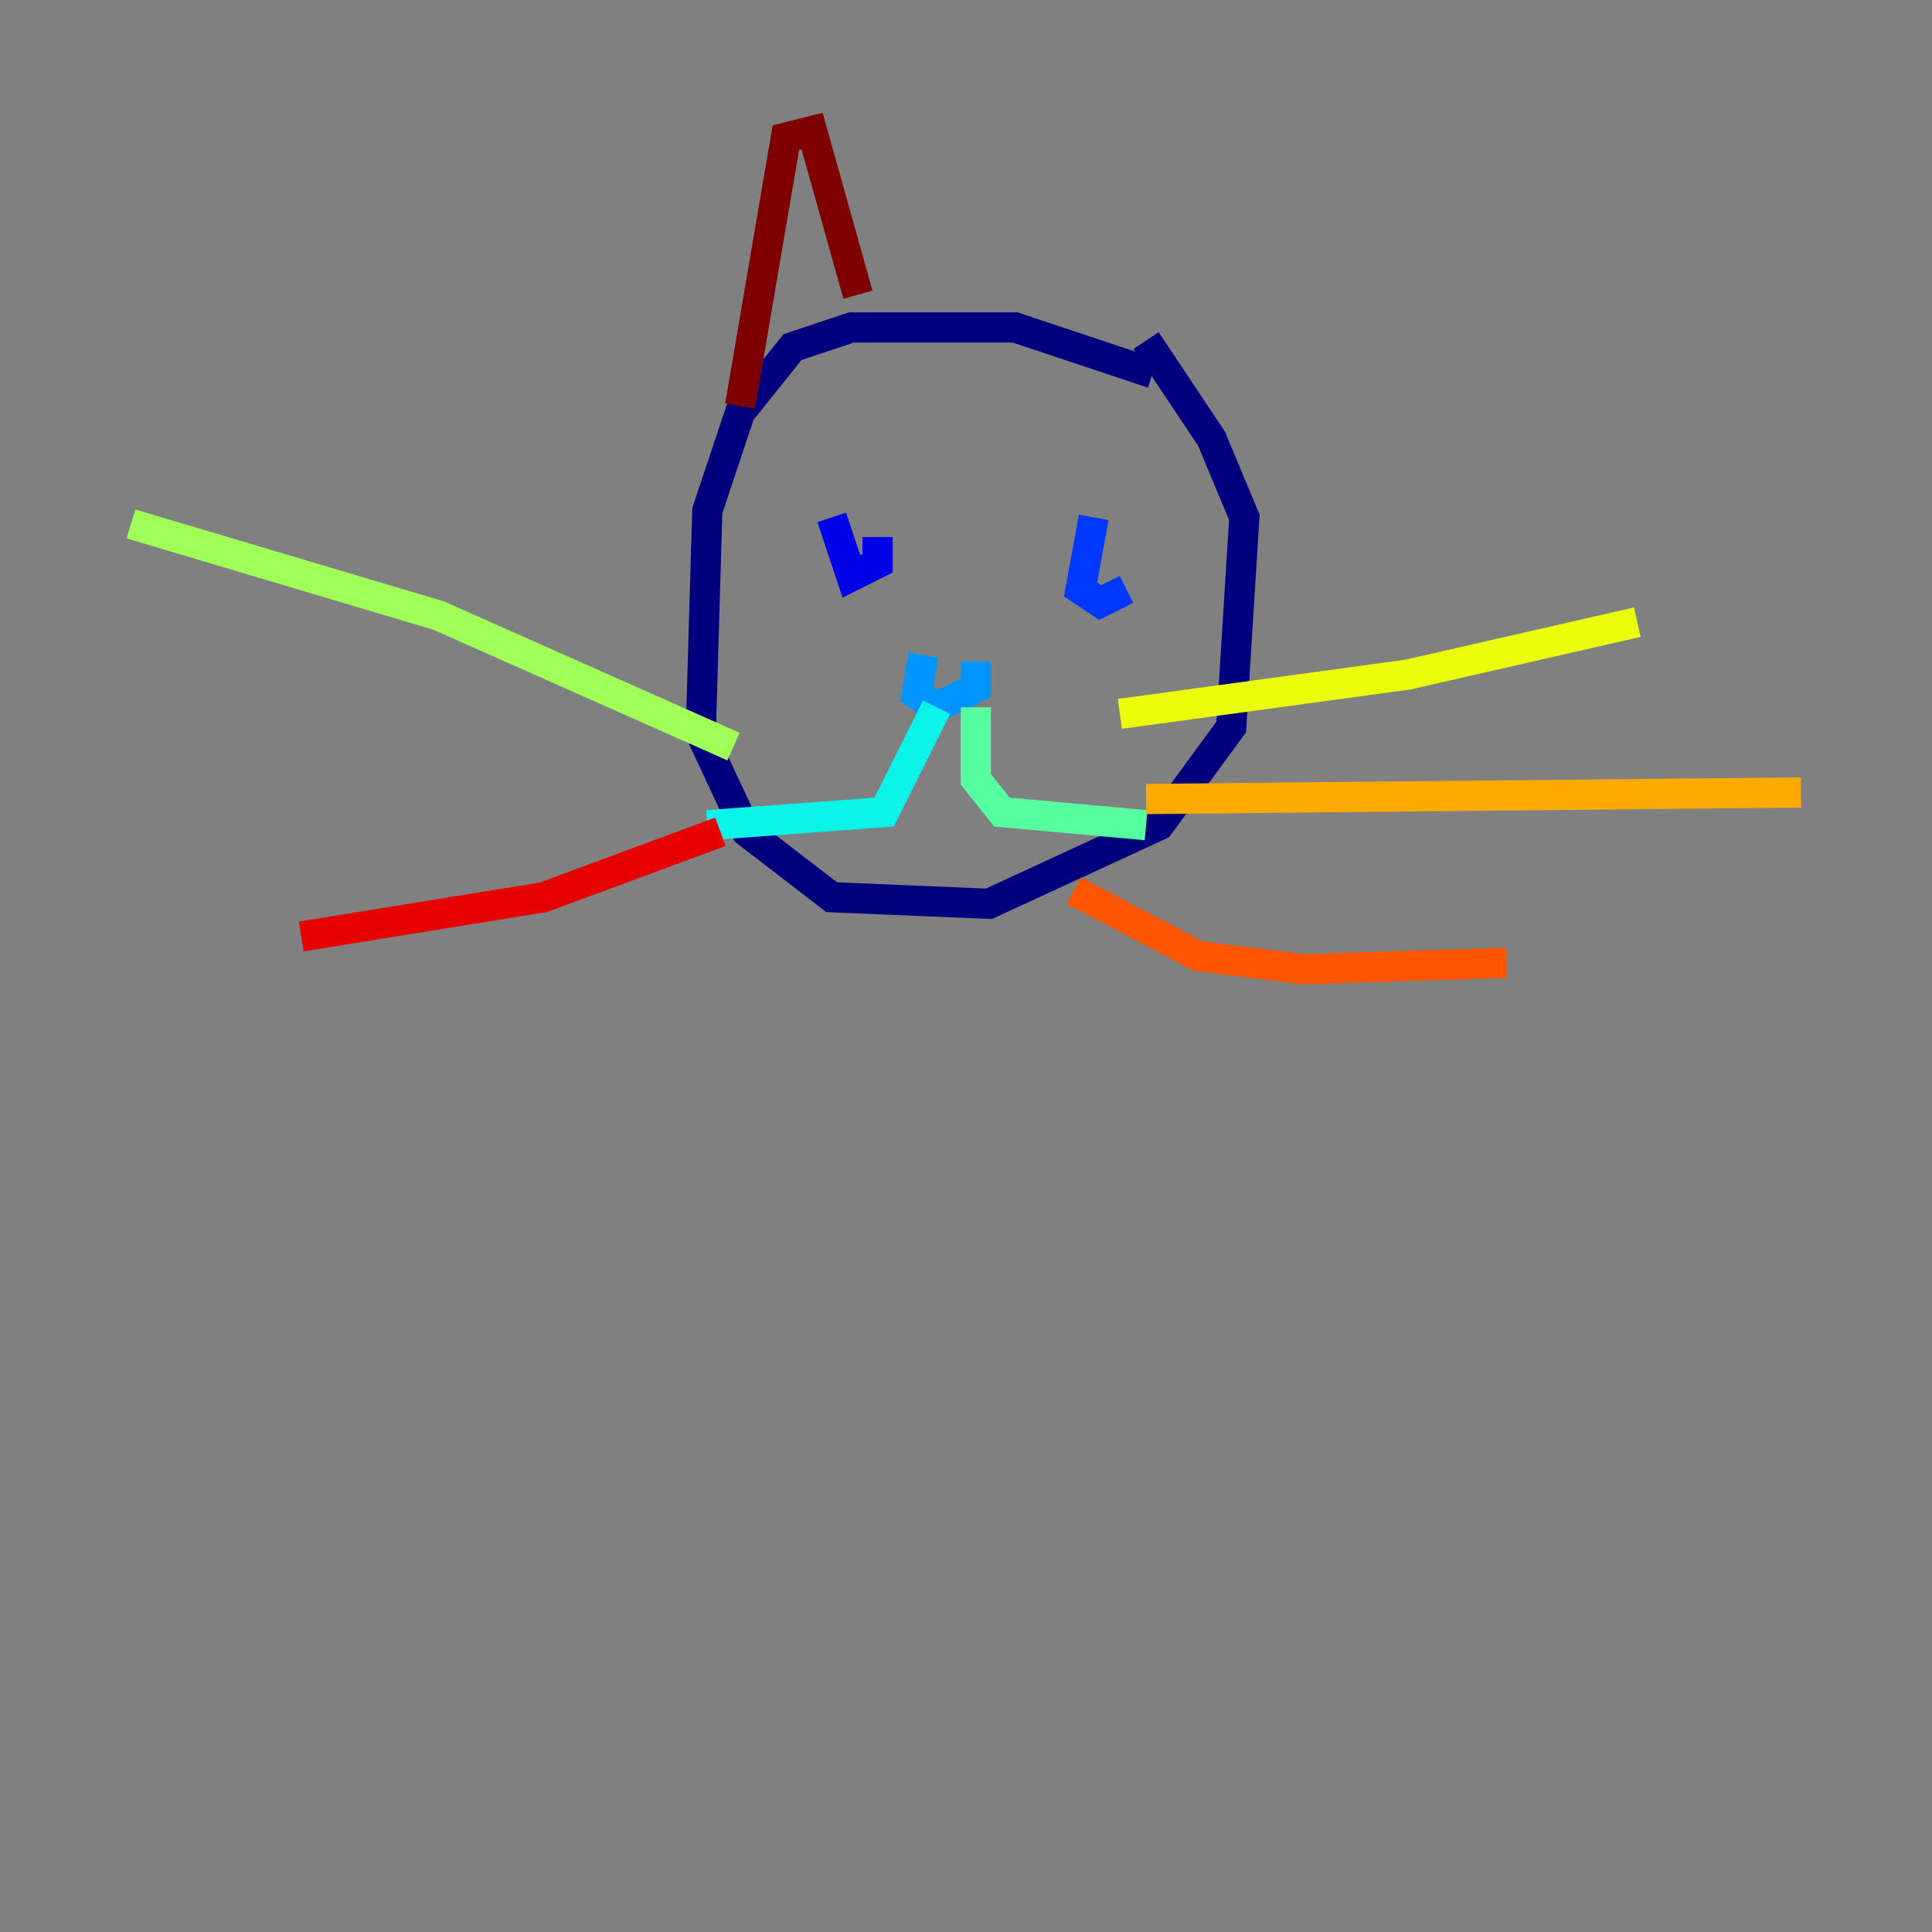 <?xml version="1.0" encoding="utf-8" ?>
<svg baseProfile="tiny" height="128" version="1.2" viewBox="0,0,128,128" width="128" xmlns="http://www.w3.org/2000/svg" xmlns:ev="http://www.w3.org/2001/xml-events" xmlns:xlink="http://www.w3.org/1999/xlink"><rect x="0" y="0" width="128" height="128" fill="#808080" stroke="none"/><defs /><polyline fill="none" points="76.366,24.732 67.254,21.695 56.407,21.695 52.502,22.997 49.031,27.336 46.861,33.844 46.427,48.597 49.464,55.105 55.105,59.444 65.519,59.878 76.8,54.671 81.573,48.163 82.441,34.278 80.271,29.071 75.932,22.563" stroke="#00007f" stroke-width="2" /><polyline fill="none" points="55.105,34.278 56.407,38.183 58.142,37.315 58.142,35.58" stroke="#0000e8" stroke-width="2" /><polyline fill="none" points="72.461,34.278 71.593,39.051 72.895,39.919 74.63,39.051" stroke="#0038ff" stroke-width="2" /><polyline fill="none" points="61.18,43.39 60.746,45.993 62.047,46.861 64.651,45.559 64.651,43.824" stroke="#0094ff" stroke-width="2" /><polyline fill="none" points="62.047,46.861 58.576,53.803 46.861,54.671" stroke="#0cf4ea" stroke-width="2" /><polyline fill="none" points="64.651,46.861 64.651,51.634 66.386,53.803 75.932,54.671" stroke="#56ffa0" stroke-width="2" /><polyline fill="none" points="48.597,49.464 29.071,40.786 8.678,34.712" stroke="#a0ff56" stroke-width="2" /><polyline fill="none" points="74.197,47.295 93.288,44.691 108.475,41.22" stroke="#eaff0c" stroke-width="2" /><polyline fill="none" points="75.932,52.936 119.322,52.502" stroke="#ffaa00" stroke-width="2" /><polyline fill="none" points="71.159,59.01 79.403,63.349 86.346,64.217 99.797,63.783" stroke="#ff5500" stroke-width="2" /><polyline fill="none" points="47.729,55.105 36.014,59.444 19.959,62.047" stroke="#e80000" stroke-width="2" /><polyline fill="none" points="49.031,26.902 52.068,9.112 53.803,8.678 56.841,19.525" stroke="#7f0000" stroke-width="2" /></svg>